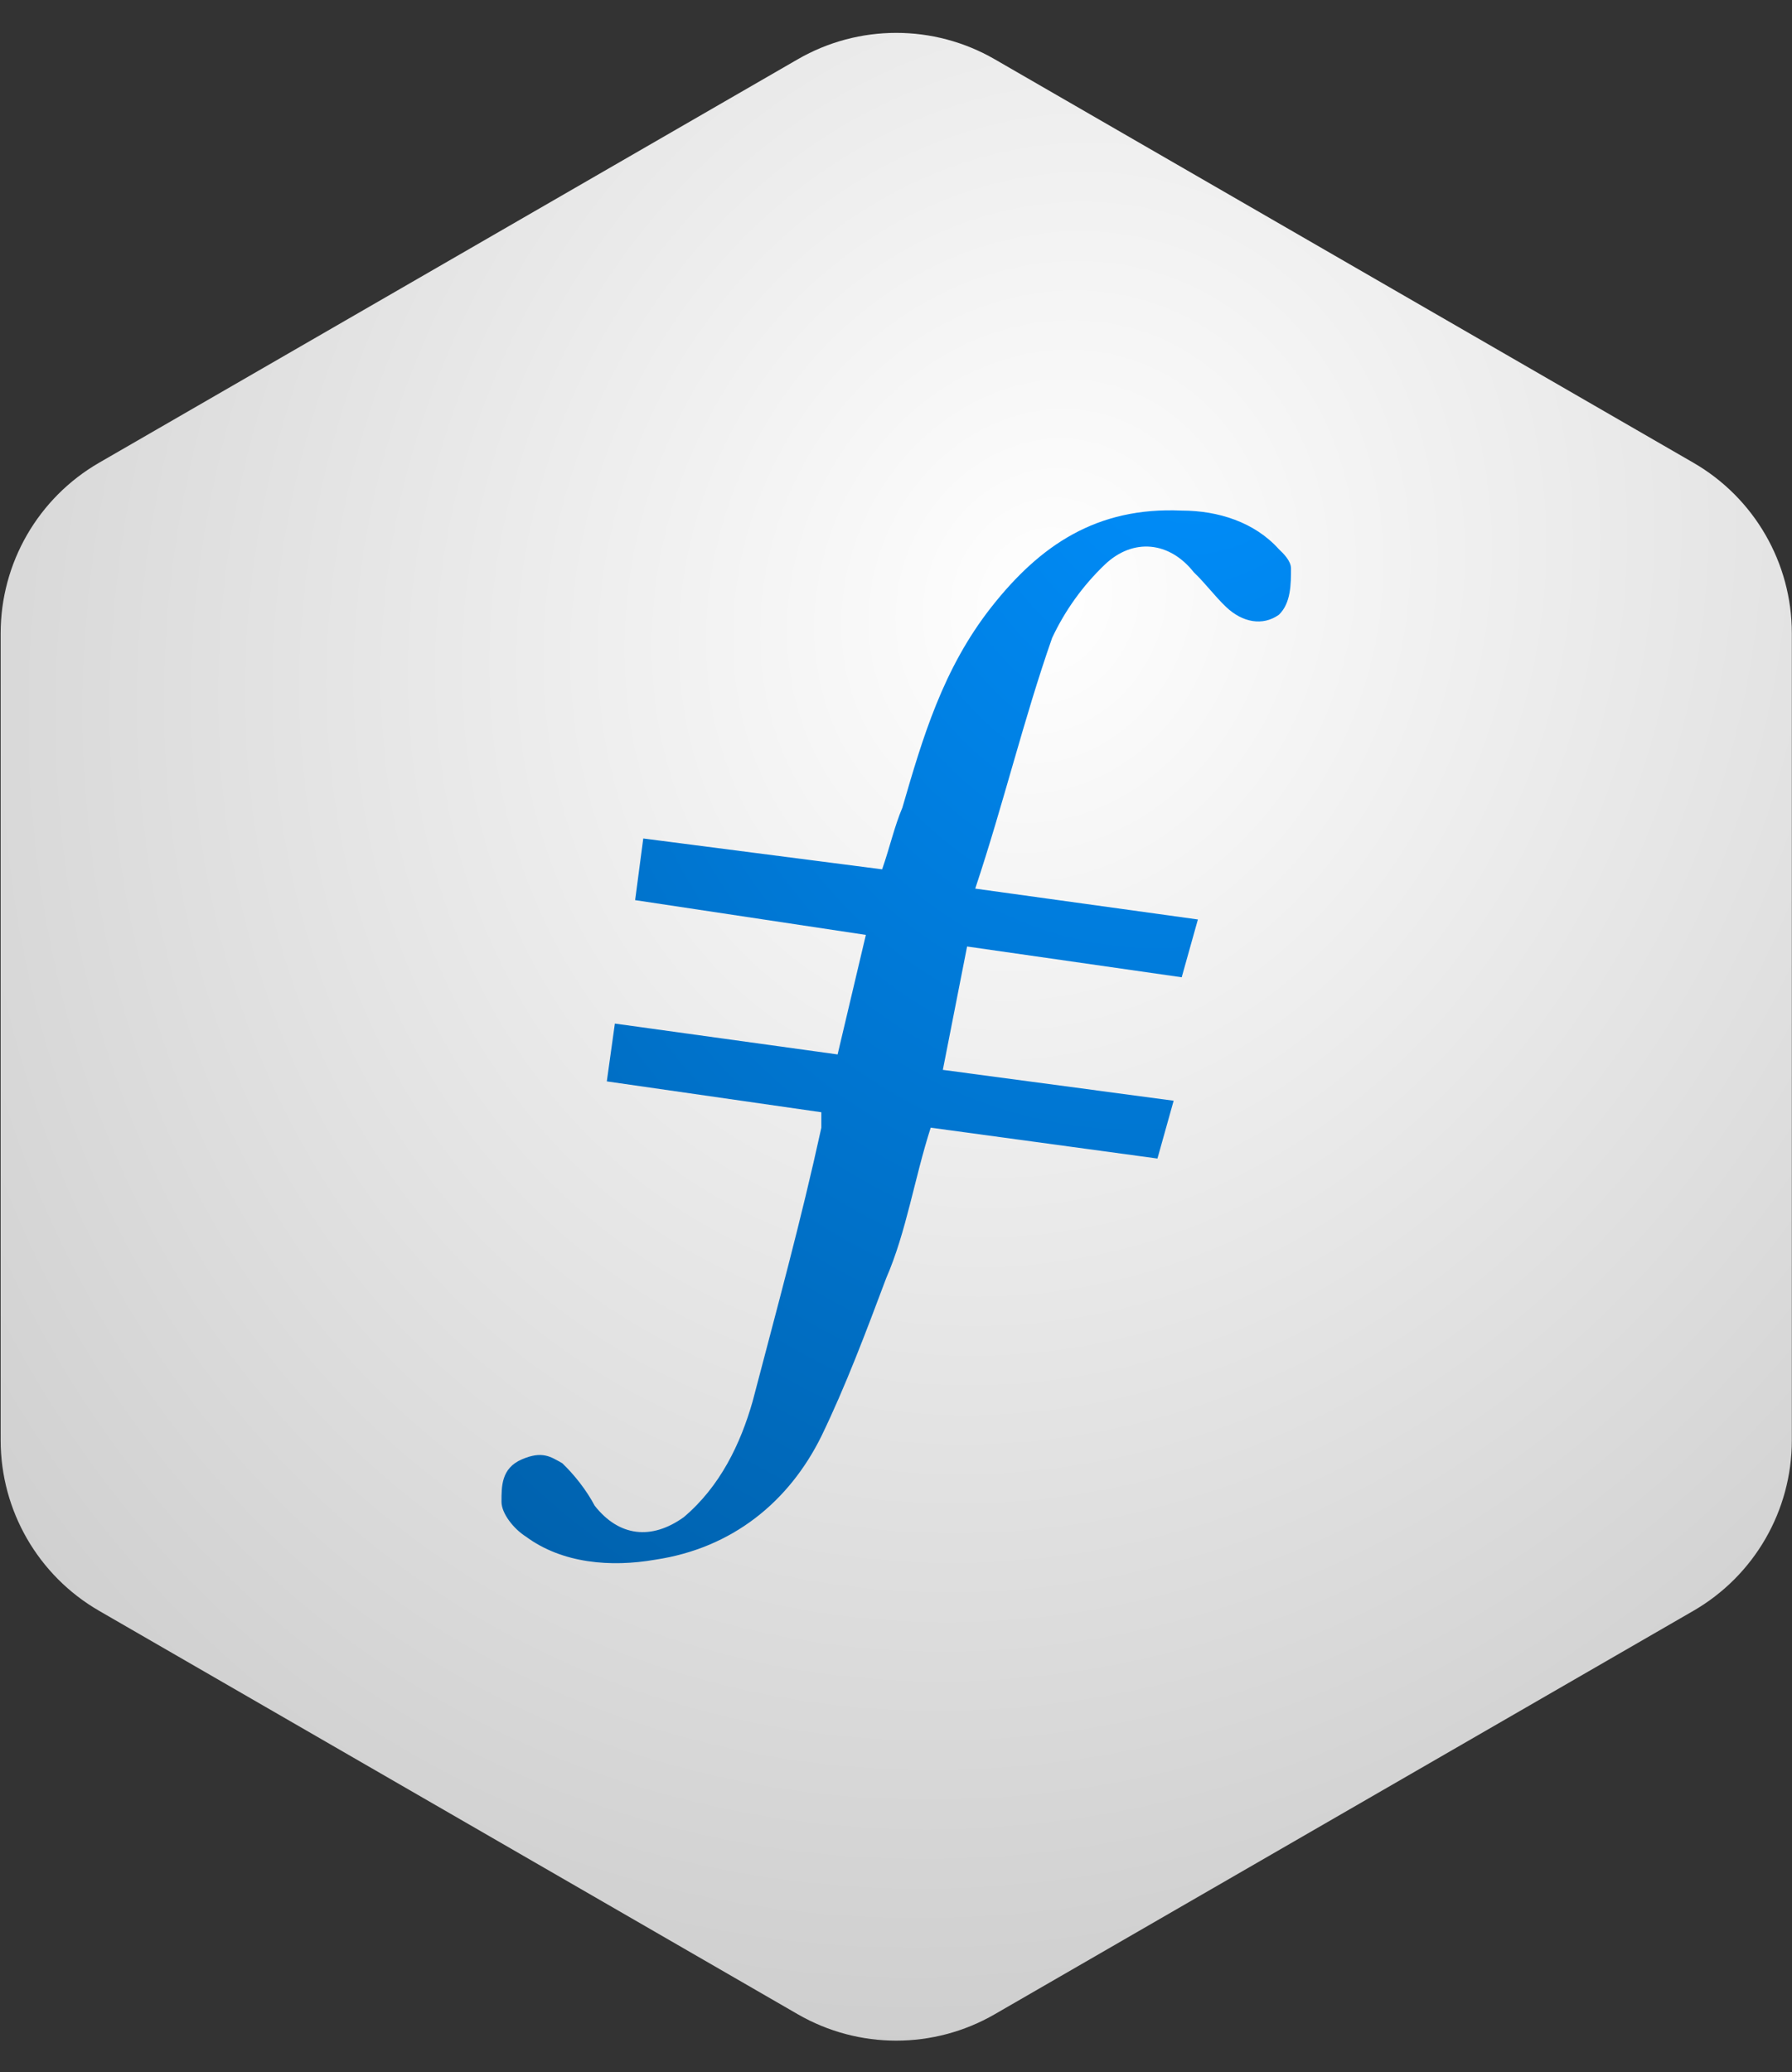 <svg width="455" height="526" viewBox="0 0 455 526" fill="none" xmlns="http://www.w3.org/2000/svg">
<rect x="0" y="0" width="455" height="526" fill="#333333" stroke="none"/>
<path d="M202.563 15.043C218.034 6.111 237.093 6.111 252.563 15.043L429.96 117.463C445.43 126.395 454.96 142.901 454.96 160.764V365.609C454.96 383.472 445.429 399.979 429.959 408.911L252.562 511.324C237.093 520.255 218.034 520.255 202.565 511.324L25.168 408.911C9.697 399.979 0.167 383.472 0.167 365.609V160.764C0.167 142.901 9.697 126.395 25.167 117.463L202.563 15.043Z" fill="url(#paint0_radial_738_332)"/>
<path d="M245.551 240.269L239.393 271.587L297.995 279.422L293.883 294.097L236.314 286.262C232.202 299.008 230.136 312.708 225.011 324.46C219.866 338.16 214.721 351.861 208.543 364.606C200.319 381.249 185.936 393.001 166.409 395.924C155.105 397.893 142.769 396.899 133.512 390.058C130.433 388.109 127.334 384.192 127.334 381.249C127.334 377.332 127.256 372.733 132.479 370.472C137.702 368.211 139.846 369.81 142.769 371.447C145.848 374.389 148.927 378.307 150.993 382.224C157.151 390.058 165.376 391.033 173.6 385.147C182.857 377.332 188.002 366.555 191.081 355.797C197.239 332.294 203.417 309.765 208.543 286.282V282.345L154.072 274.511L156.119 259.836L212.674 267.67L219.846 237.327L161.264 228.498L163.329 212.849L223.978 220.683C226.024 214.798 227.057 209.906 229.123 205.015C234.248 187.378 239.393 169.76 251.729 154.091C264.066 138.422 278.448 128.639 300.041 129.614C309.298 129.614 318.555 132.556 324.714 139.416C325.747 140.391 327.793 142.34 327.793 144.288C327.793 148.225 327.793 153.117 324.714 156.059C320.602 158.983 315.457 158.008 311.345 154.111C308.265 151.168 306.2 148.225 303.121 145.282C296.962 137.448 287.705 136.473 280.514 143.333C274.948 148.652 270.415 154.956 267.145 161.926C259.934 182.486 254.808 204.021 247.617 225.575L304.153 233.409L300.041 248.084L245.551 240.269Z" fill="url(#paint1_radial_738_332)"/>
<defs>
<radialGradient id="paint0_radial_738_332" cx="0" cy="0" r="1" gradientUnits="userSpaceOnUse" gradientTransform="translate(265.115 151.779) rotate(113.552) scale(787.513 704.013)">
<stop stop-color="white"/>
<stop offset="1" stop-color="#999999"/>
</radialGradient>
<radialGradient id="paint1_radial_738_332" cx="0" cy="0" r="1" gradientUnits="userSpaceOnUse" gradientTransform="translate(307.066 91.029) rotate(101.844) scale(451.508 338.639)">
<stop stop-color="#0090FF"/>
<stop offset="1" stop-color="#005699"/>
</radialGradient>
</defs>
</svg>
